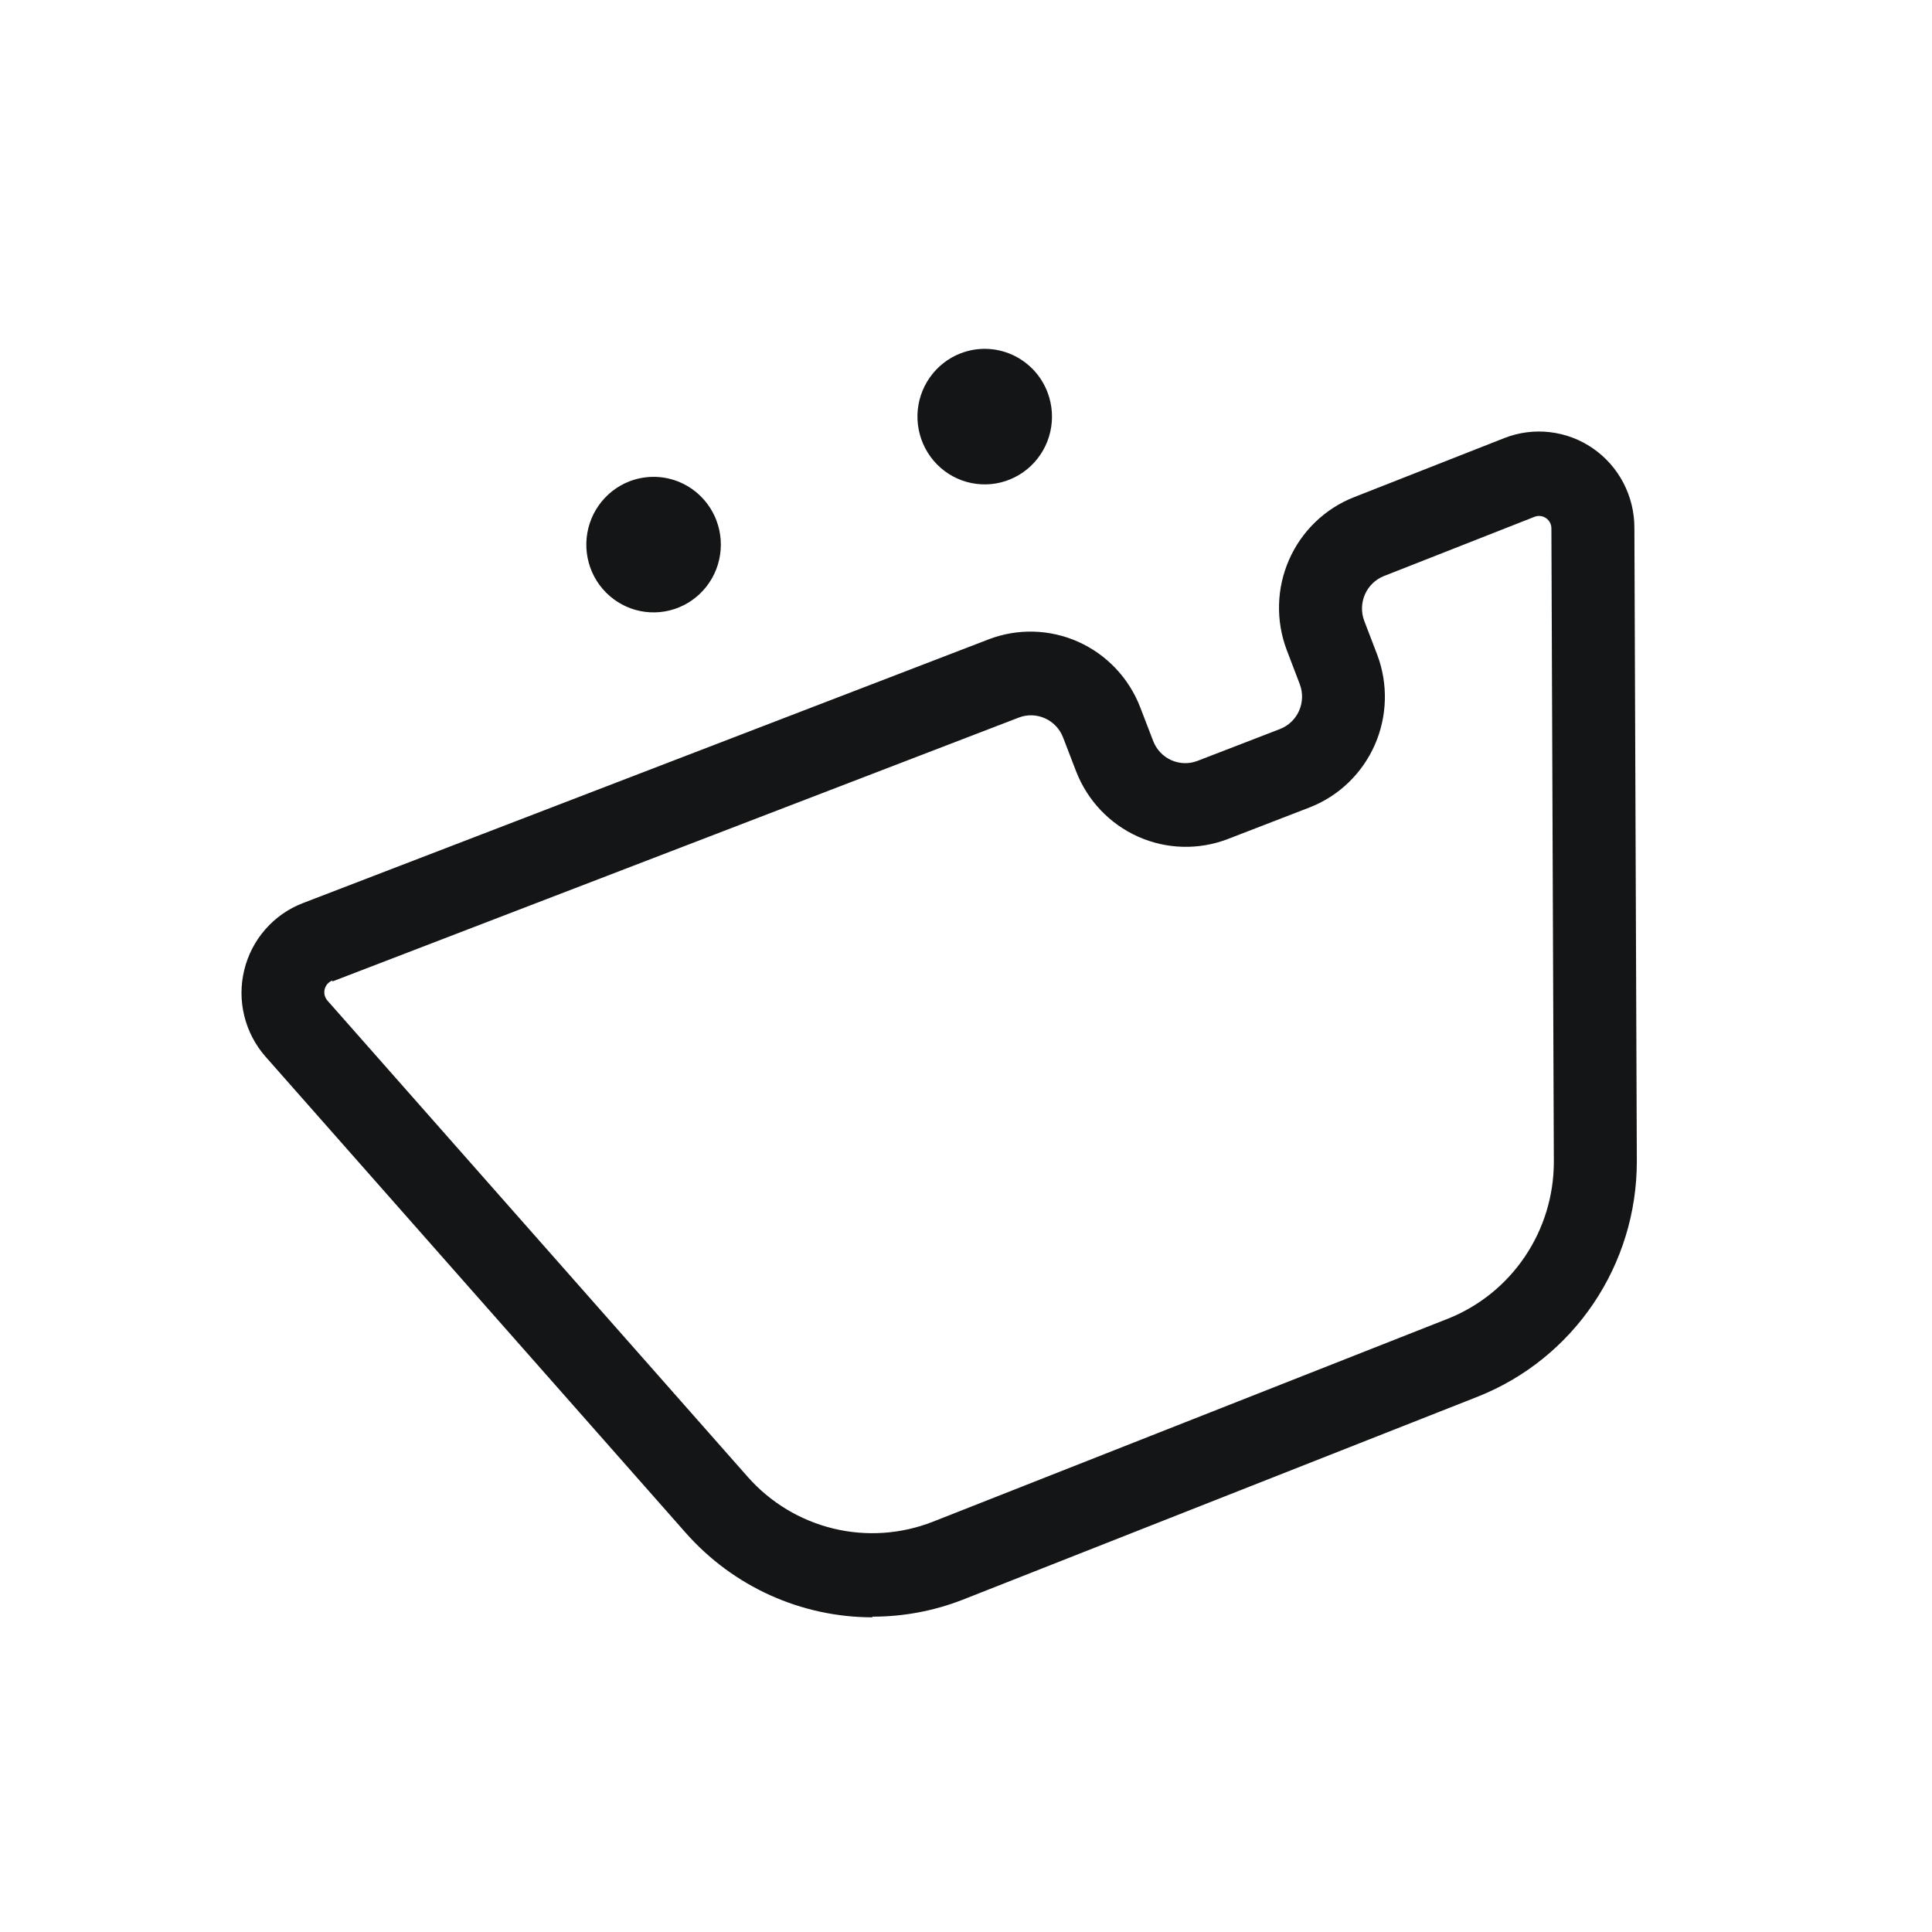 <svg width="72" height="72" viewBox="0 0 72 72" fill="none" xmlns="http://www.w3.org/2000/svg">
<g clip-path="url(#clip0)">
<path d="M39.141 16.091C39.252 15.605 39.217 15.097 39.042 14.63C38.925 14.319 38.747 14.033 38.52 13.791C38.292 13.549 38.02 13.354 37.717 13.218C37.415 13.083 37.089 13.009 36.758 13.001C36.427 12.993 36.098 13.051 35.789 13.172C35.328 13.352 34.93 13.667 34.646 14.075C34.361 14.483 34.203 14.967 34.191 15.465C34.18 15.964 34.315 16.455 34.579 16.876C34.844 17.298 35.226 17.631 35.678 17.834C36.13 18.036 36.632 18.1 37.12 18.016C37.608 17.932 38.06 17.704 38.42 17.361C38.779 17.019 39.031 16.577 39.141 16.091Z" fill="#141516"/>
<path fill-rule="evenodd" clip-rule="evenodd" d="M32.511 60.273C31.2 60.272 29.904 59.992 28.707 59.452C27.51 58.912 26.44 58.123 25.567 57.138L9.898 39.381C9.516 38.948 9.244 38.428 9.105 37.865C8.966 37.303 8.965 36.715 9.102 36.152C9.238 35.589 9.508 35.067 9.889 34.633C10.269 34.198 10.749 33.863 11.286 33.657L36.848 23.825C37.929 23.412 39.128 23.446 40.184 23.919C41.24 24.392 42.069 25.266 42.489 26.35L42.975 27.613C43.097 27.933 43.34 28.19 43.65 28.329C43.96 28.468 44.312 28.478 44.629 28.355L47.703 27.168C48.02 27.045 48.275 26.8 48.413 26.488C48.551 26.175 48.561 25.821 48.44 25.501L47.951 24.219C47.541 23.132 47.572 21.926 48.039 20.862C48.505 19.799 49.369 18.963 50.442 18.536L56.061 16.326C56.6 16.114 57.183 16.038 57.758 16.105C58.332 16.171 58.883 16.378 59.36 16.707C59.838 17.036 60.228 17.478 60.498 17.993C60.768 18.509 60.909 19.083 60.909 19.666L61 43.289C60.999 45.175 60.436 47.018 59.384 48.577C58.332 50.137 56.839 51.343 55.099 52.038L35.88 59.616C34.806 60.036 33.663 60.25 32.511 60.248V60.273ZM12.383 36.542C12.313 36.569 12.251 36.613 12.201 36.669C12.152 36.726 12.117 36.794 12.099 36.867C12.081 36.94 12.081 37.017 12.099 37.09C12.117 37.163 12.152 37.231 12.201 37.287L27.87 55.044C28.714 55.997 29.826 56.667 31.058 56.965C32.29 57.263 33.584 57.174 34.764 56.711L53.984 49.134C55.139 48.669 56.13 47.866 56.829 46.829C57.529 45.792 57.904 44.568 57.907 43.315L57.816 19.692C57.816 19.616 57.798 19.542 57.763 19.475C57.728 19.409 57.678 19.352 57.616 19.309C57.554 19.267 57.483 19.24 57.409 19.231C57.334 19.222 57.259 19.232 57.189 19.259L51.571 21.469C51.257 21.595 51.004 21.839 50.868 22.151C50.731 22.462 50.721 22.815 50.84 23.133L51.326 24.402C51.736 25.491 51.702 26.699 51.233 27.763C50.763 28.827 49.896 29.662 48.819 30.085L45.745 31.273C44.664 31.685 43.465 31.651 42.409 31.178C41.353 30.705 40.525 29.832 40.104 28.747L39.618 27.484C39.496 27.165 39.254 26.909 38.945 26.77C38.635 26.63 38.284 26.62 37.967 26.742L12.393 36.574L12.383 36.542Z" fill="#141516"/>
<path d="M26.701 19.401C26.877 19.867 26.911 20.376 26.8 20.862C26.69 21.348 26.439 21.79 26.079 22.132C25.719 22.475 25.267 22.702 24.779 22.786C24.291 22.87 23.79 22.807 23.338 22.604C22.886 22.401 22.503 22.068 22.238 21.647C21.974 21.226 21.839 20.735 21.851 20.236C21.863 19.738 22.021 19.254 22.305 18.846C22.589 18.438 22.987 18.123 23.448 17.942C23.757 17.822 24.086 17.764 24.417 17.771C24.748 17.779 25.074 17.853 25.377 17.989C25.679 18.125 25.952 18.319 26.179 18.562C26.406 18.804 26.584 19.089 26.701 19.401Z" fill="#141516"/>
</g>
<defs>
<clipPath id="clip0">
<rect width="52" height="47.273" fill="white" transform="translate(9 13)"/>
</clipPath>
</defs>
</svg>
